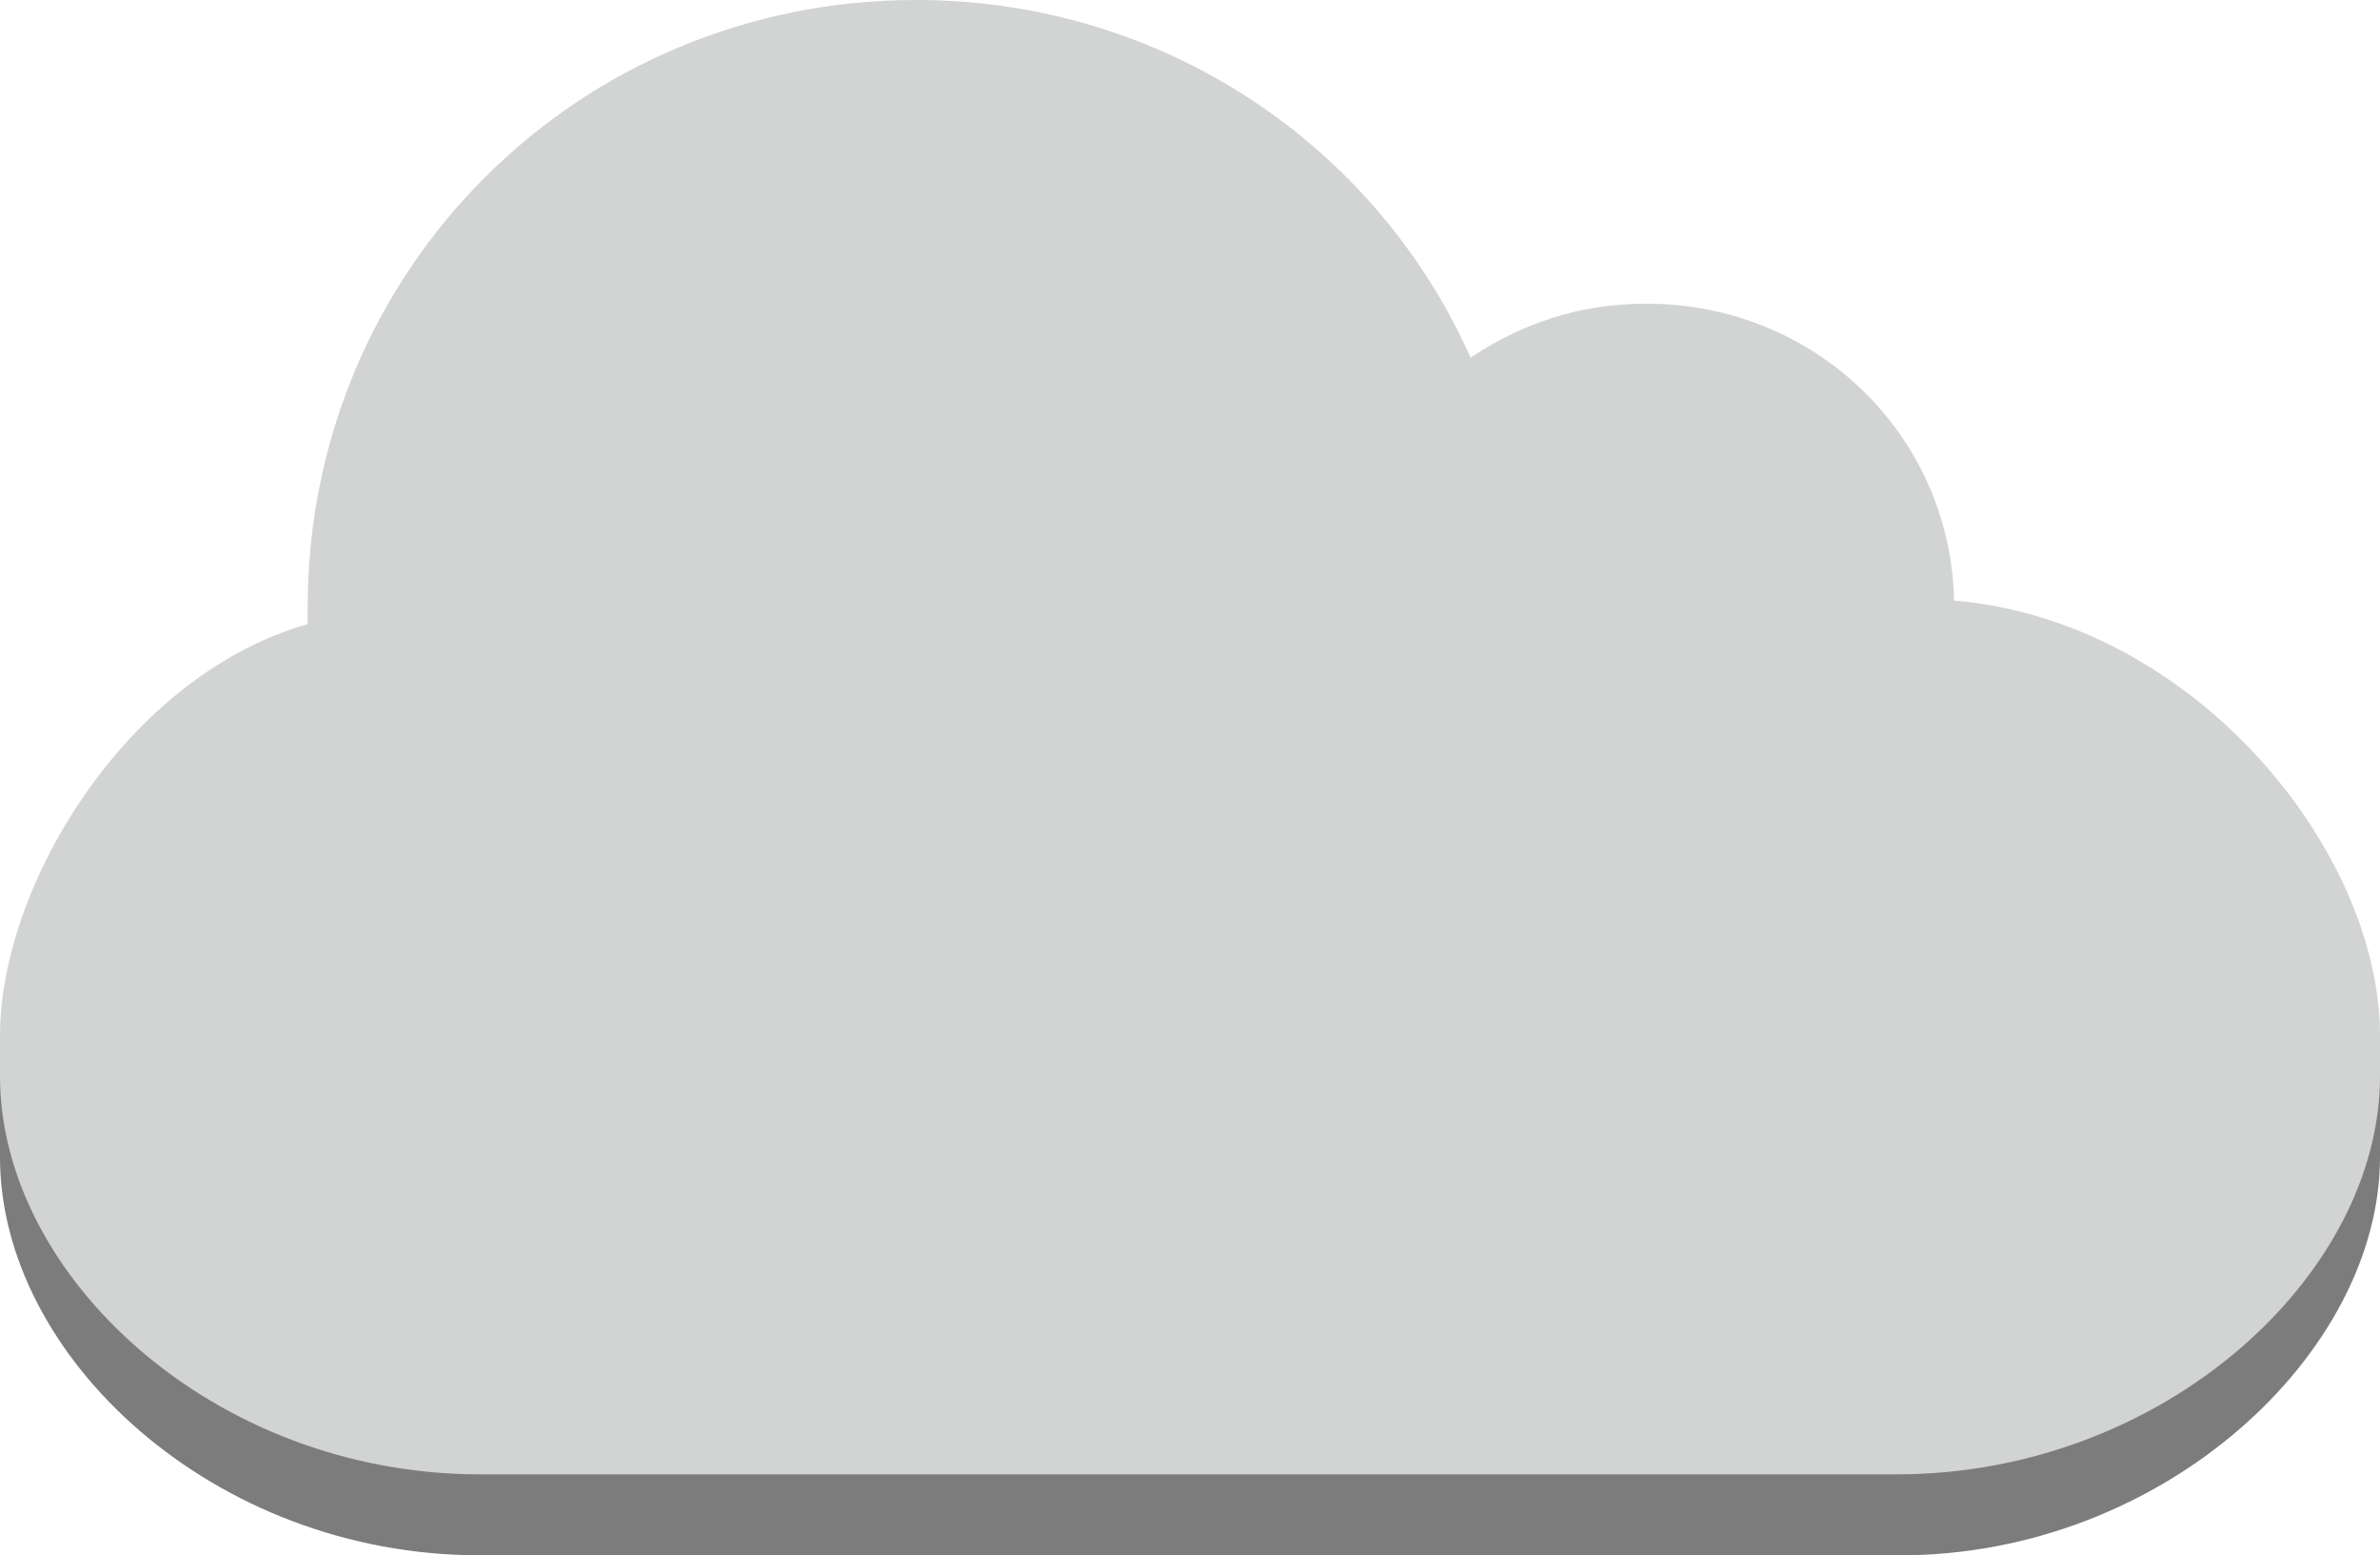 <?xml version="1.0" encoding="utf-8"?>
<!-- Generator: Adobe Illustrator 16.0.0, SVG Export Plug-In . SVG Version: 6.00 Build 0)  -->
<!DOCTYPE svg PUBLIC "-//W3C//DTD SVG 1.1//EN" "http://www.w3.org/Graphics/SVG/1.1/DTD/svg11.dtd">
<svg version="1.1" id="Layer_1" xmlns="http://www.w3.org/2000/svg" xmlns:xlink="http://www.w3.org/1999/xlink" x="0px" y="0px"
	 width="75px" height="49px" viewBox="0 0 75 49" enable-background="new 0 0 75 49" xml:space="preserve">
<g>
	<path fill="#7D7C7C" d="M75,33.058v3.4C75,42.624,68.182,49,59.872,49H15.128C6.712,49.002,0,42.729,0,36.458v-3.4H75z"/>
	<path fill="#D2D3D3" d="M28.871,0c7.777,0,14.488,4.571,17.471,11.267c1.6-1.063,3.409-1.7,5.54-1.7
		c5.327,0,9.589,4.145,9.694,9.354C69.141,19.558,75,26.786,75,32.631v1.275c0,6.272-6.818,12.543-15.234,12.543H15.128
		C6.712,46.45,0,40.18,0,33.907v-1.274c0-4.784,4.049-11.373,9.695-12.968c0-0.212,0-0.318,0-0.53C9.695,8.504,18.217,0,28.871,0z"
		/>
</g>
</svg>
